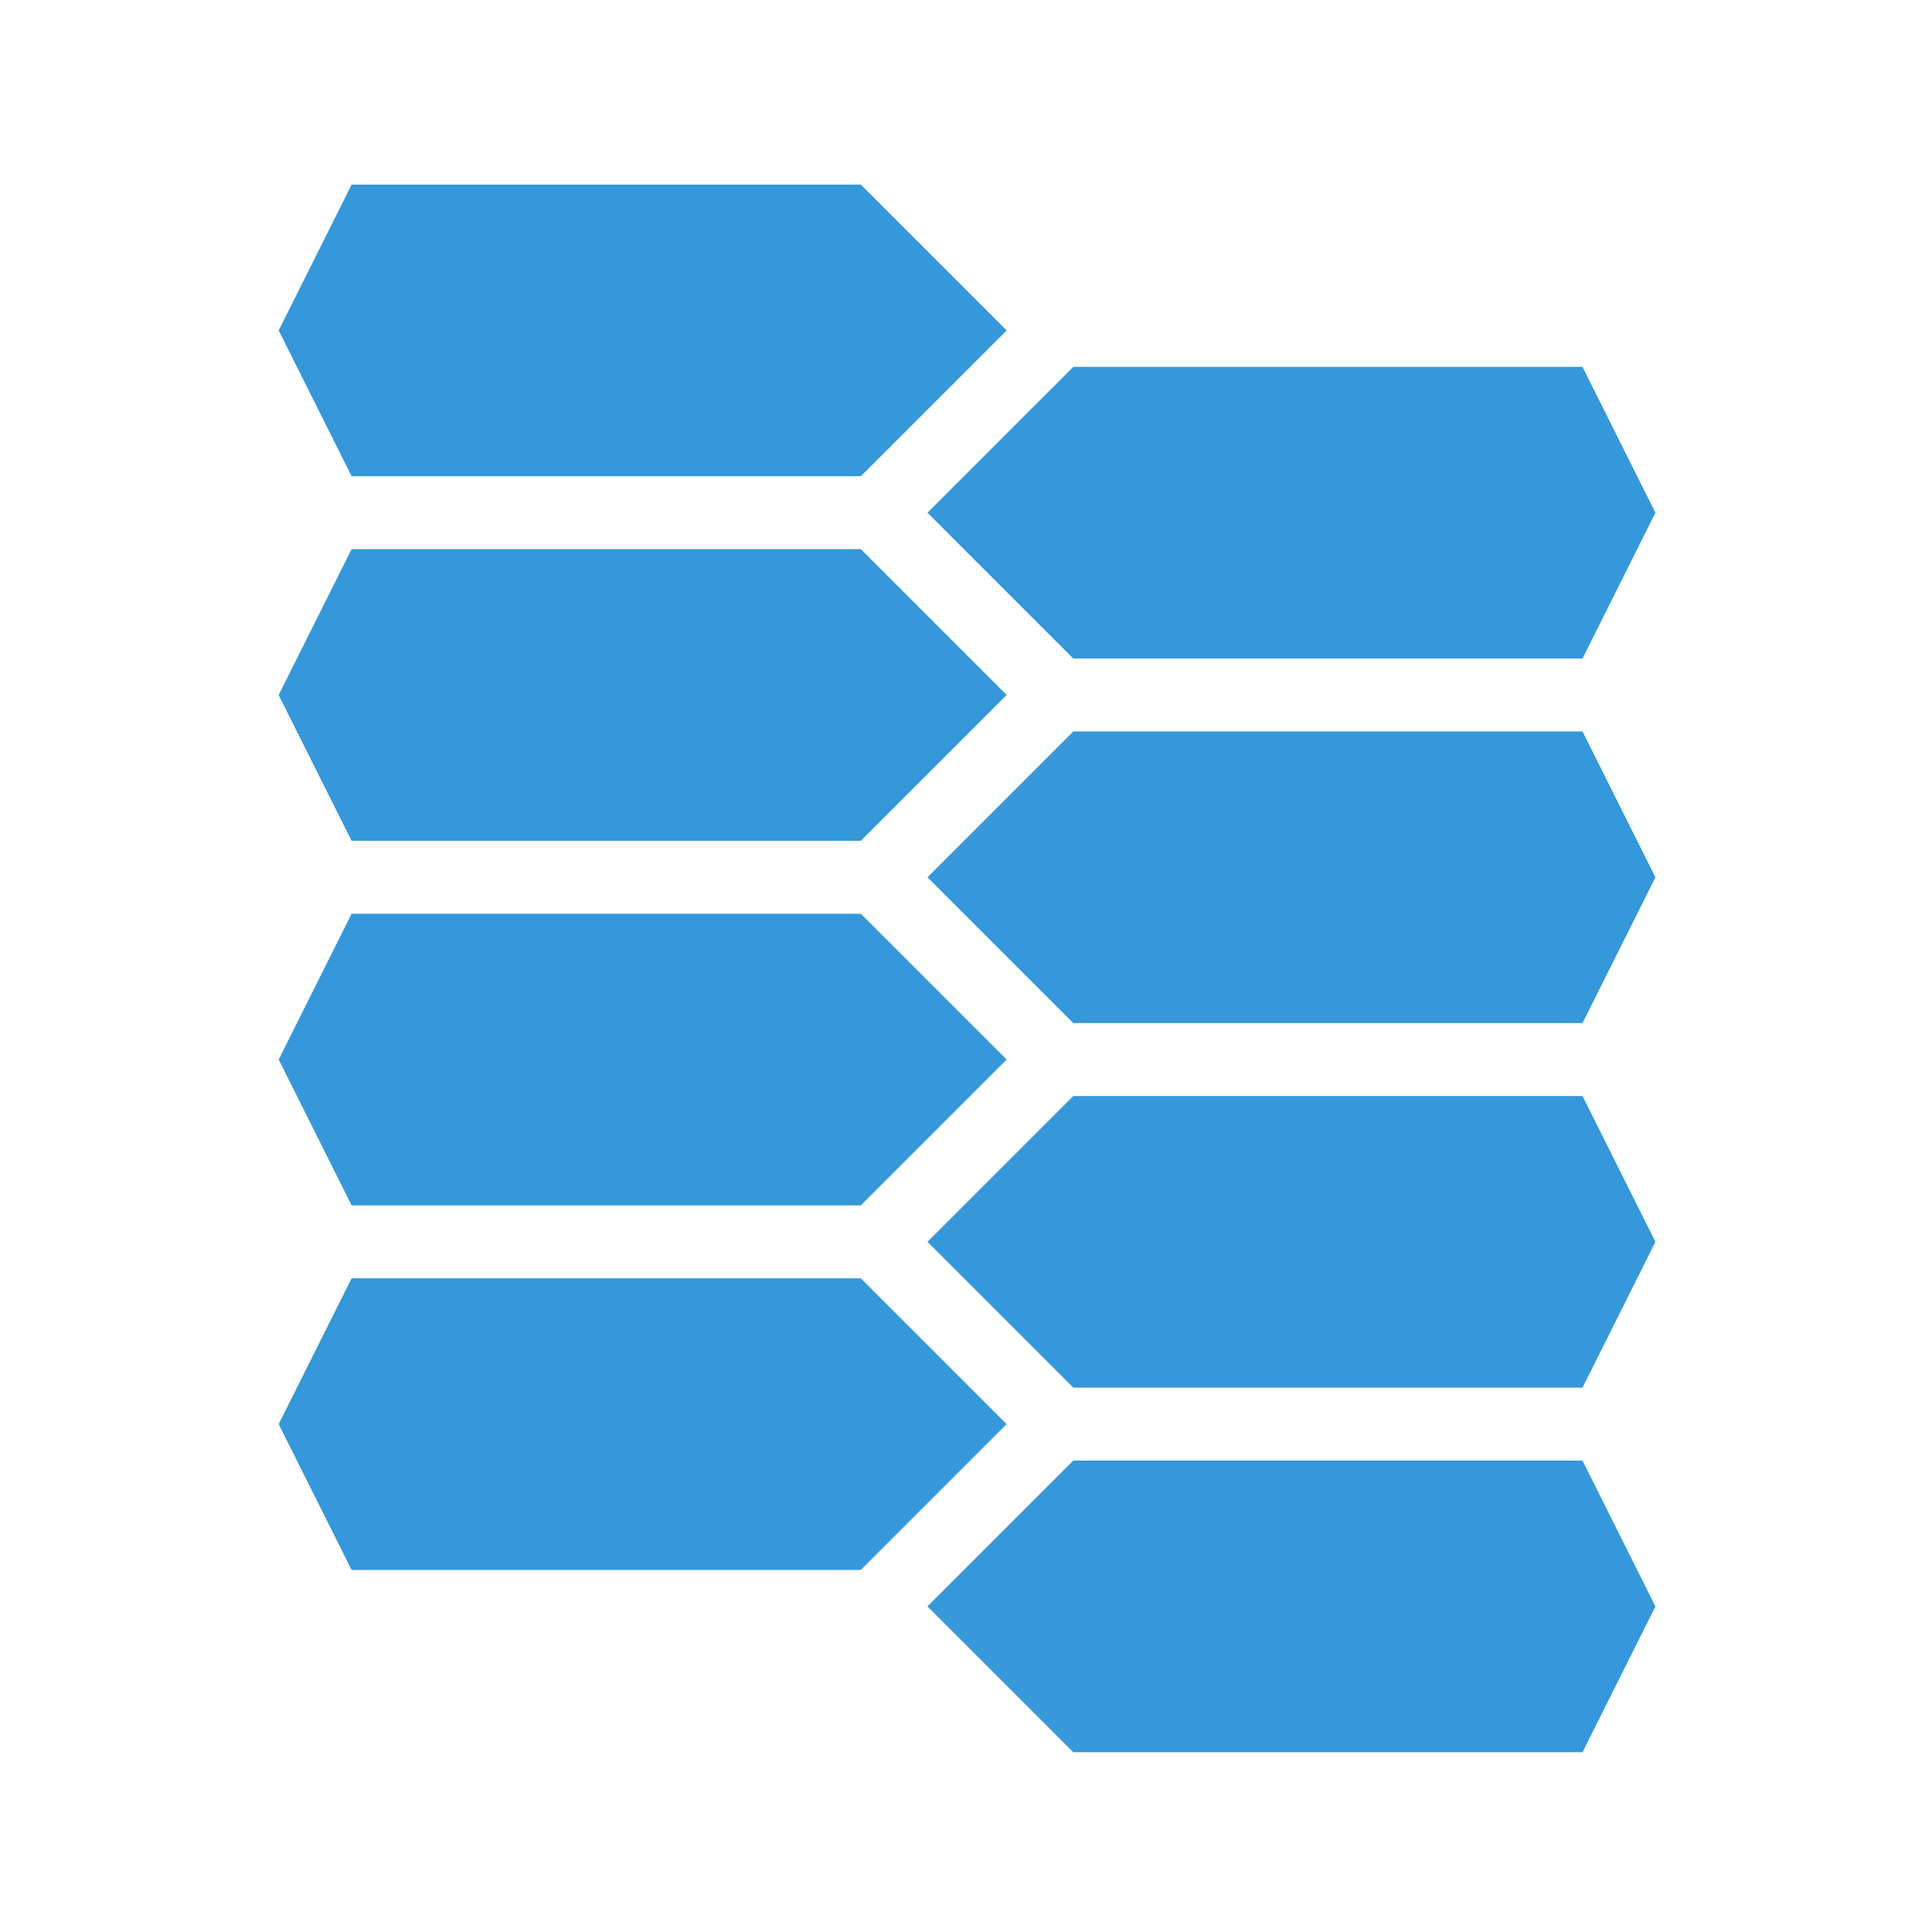 <?xml version="1.0" encoding="UTF-8" standalone="no"?>
<!-- Created with Inkscape (http://www.inkscape.org/) -->

<svg
   width="120"
   height="120"
   viewBox="0 0 120 120"
   version="1.1"
   id="svg5"
   inkscape:version="1.1.2 (0a00cf5339, 2022-02-04)"
   sodipodi:docname="pcrd.fishtail.svg"
   inkscape:export-filename="./pcrd.fishtail.png"
   inkscape:export-xdpi="153.60001"
   inkscape:export-ydpi="153.60001"
   xmlns:inkscape="http://www.inkscape.org/namespaces/inkscape"
   xmlns:sodipodi="http://sodipodi.sourceforge.net/DTD/sodipodi-0.dtd"
   xmlns="http://www.w3.org/2000/svg"
   xmlns:svg="http://www.w3.org/2000/svg">
  <sodipodi:namedview
     id="namedview7"
     pagecolor="#000000"
     bordercolor="#666666"
     borderopacity="1.0"
     inkscape:showpageshadow="2"
     inkscape:pageopacity="0"
     inkscape:pagecheckerboard="0"
     inkscape:deskcolor="#d1d1d1"
     inkscape:document-units="px"
     showgrid="true"
     inkscape:zoom="6.725"
     inkscape:cx="59.925651"
     inkscape:cy="60"
     inkscape:window-width="1850"
     inkscape:window-height="1016"
     inkscape:window-x="70"
     inkscape:window-y="27"
     inkscape:window-maximized="1"
     inkscape:current-layer="layer1"
     inkscape:pageshadow="0" />
  <defs
     id="defs2" />
  <g
     inkscape:label="Слой 1"
     inkscape:groupmode="layer"
     id="layer1">
    <path
       id="path4475"
       style="fill:#3498db;stroke:none;stroke-width:2;stroke-linecap:butt;stroke-linejoin:miter;stroke-opacity:1;fill-opacity:1"
       d="m 17.31,20.524 c 1.51,3.019 3.019,6.038 4.529,9.057 10.543,0 21.085,0 31.628,0 3.019,-3.019 6.038,-6.038 9.057,-9.057 -3.019,-3.019 -6.038,-6.038 -9.057,-9.057 -10.543,0 -21.085,0 -31.628,0 -1.51,3.019 -3.019,6.038 -4.529,9.057 z" />
    <path
       id="path4477"
       style="fill:#3498db;stroke:none;stroke-width:2;stroke-linecap:butt;stroke-linejoin:miter;stroke-opacity:1;fill-opacity:1"
       d="m 57.607,31.845 c 3.019,3.019 6.038,6.038 9.057,9.057 10.543,0 21.085,0 31.628,0 1.51,-3.019 3.019,-6.038 4.529,-9.057 -1.51,-3.019 -3.019,-6.038 -4.529,-9.057 -10.543,0 -21.085,0 -31.628,0 -3.019,3.019 -6.038,6.038 -9.057,9.057 z" />
    <path
       id="path4479"
       style="fill:#3498db;stroke:none;stroke-width:2;stroke-linecap:butt;stroke-linejoin:miter;stroke-opacity:1;fill-opacity:1"
       d="m 17.31,43.167 c 1.51,3.019 3.019,6.038 4.529,9.057 10.543,0 21.085,0 31.628,0 3.019,-3.019 6.038,-6.038 9.057,-9.057 -3.019,-3.019 -6.038,-6.038 -9.057,-9.057 -10.543,0 -21.085,0 -31.628,0 -1.51,3.019 -3.019,6.038 -4.529,9.057 z" />
    <path
       id="path4481"
       style="fill:#3498db;stroke:none;stroke-width:2;stroke-linecap:butt;stroke-linejoin:miter;stroke-opacity:1;fill-opacity:1"
       d="m 57.607,54.489 c 3.019,3.019 6.038,6.038 9.057,9.057 10.543,0 21.085,0 31.628,0 1.51,-3.019 3.019,-6.038 4.529,-9.057 -1.51,-3.019 -3.019,-6.038 -4.529,-9.057 -10.543,0 -21.085,0 -31.628,0 -3.019,3.019 -6.038,6.038 -9.057,9.057 z" />
    <path
       id="path4483"
       style="fill:#3498db;stroke:none;stroke-width:2;stroke-linecap:butt;stroke-linejoin:miter;stroke-opacity:1;fill-opacity:1"
       d="m 17.31,65.811 c 1.51,3.019 3.019,6.038 4.529,9.057 10.543,0 21.085,0 31.628,0 3.019,-3.019 6.038,-6.038 9.057,-9.057 -3.019,-3.019 -6.038,-6.038 -9.057,-9.057 -10.543,0 -21.085,0 -31.628,0 -1.51,3.019 -3.019,6.038 -4.529,9.057 z" />
    <path
       id="path4485"
       style="fill:#3498db;stroke:none;stroke-width:2;stroke-linecap:butt;stroke-linejoin:miter;stroke-opacity:1;fill-opacity:1"
       d="m 57.607,77.133 c 3.019,3.019 6.038,6.038 9.057,9.057 10.543,0 21.085,0 31.628,0 1.51,-3.019 3.019,-6.038 4.529,-9.057 -1.51,-3.019 -3.019,-6.038 -4.529,-9.057 -10.543,0 -21.085,0 -31.628,0 -3.019,3.019 -6.038,6.038 -9.057,9.057 z" />
    <path
       id="path4487"
       style="fill:#3498db;stroke:none;stroke-width:2;stroke-linecap:butt;stroke-linejoin:miter;stroke-opacity:1;fill-opacity:1"
       d="m 17.31,88.455 c 1.51,3.019 3.019,6.038 4.529,9.057 10.543,0 21.085,0 31.628,0 3.019,-3.019 6.038,-6.038 9.057,-9.057 -3.019,-3.019 -6.038,-6.038 -9.057,-9.057 -10.543,0 -21.085,0 -31.628,0 -1.51,3.019 -3.019,6.038 -4.529,9.057 z" />
    <path
       id="path4489"
       style="fill:#3498db;stroke:none;stroke-width:2;stroke-linecap:butt;stroke-linejoin:miter;stroke-opacity:1;fill-opacity:1"
       d="m 57.607,99.776 c 3.019,3.019 6.038,6.038 9.057,9.057 10.543,0 21.085,0 31.628,0 1.51,-3.019 3.019,-6.038 4.529,-9.057 -1.51,-3.019 -3.019,-6.038 -4.529,-9.057 -10.543,0 -21.085,0 -31.628,0 -3.019,3.019 -6.038,6.038 -9.057,9.057 z" />
  </g>
</svg>
